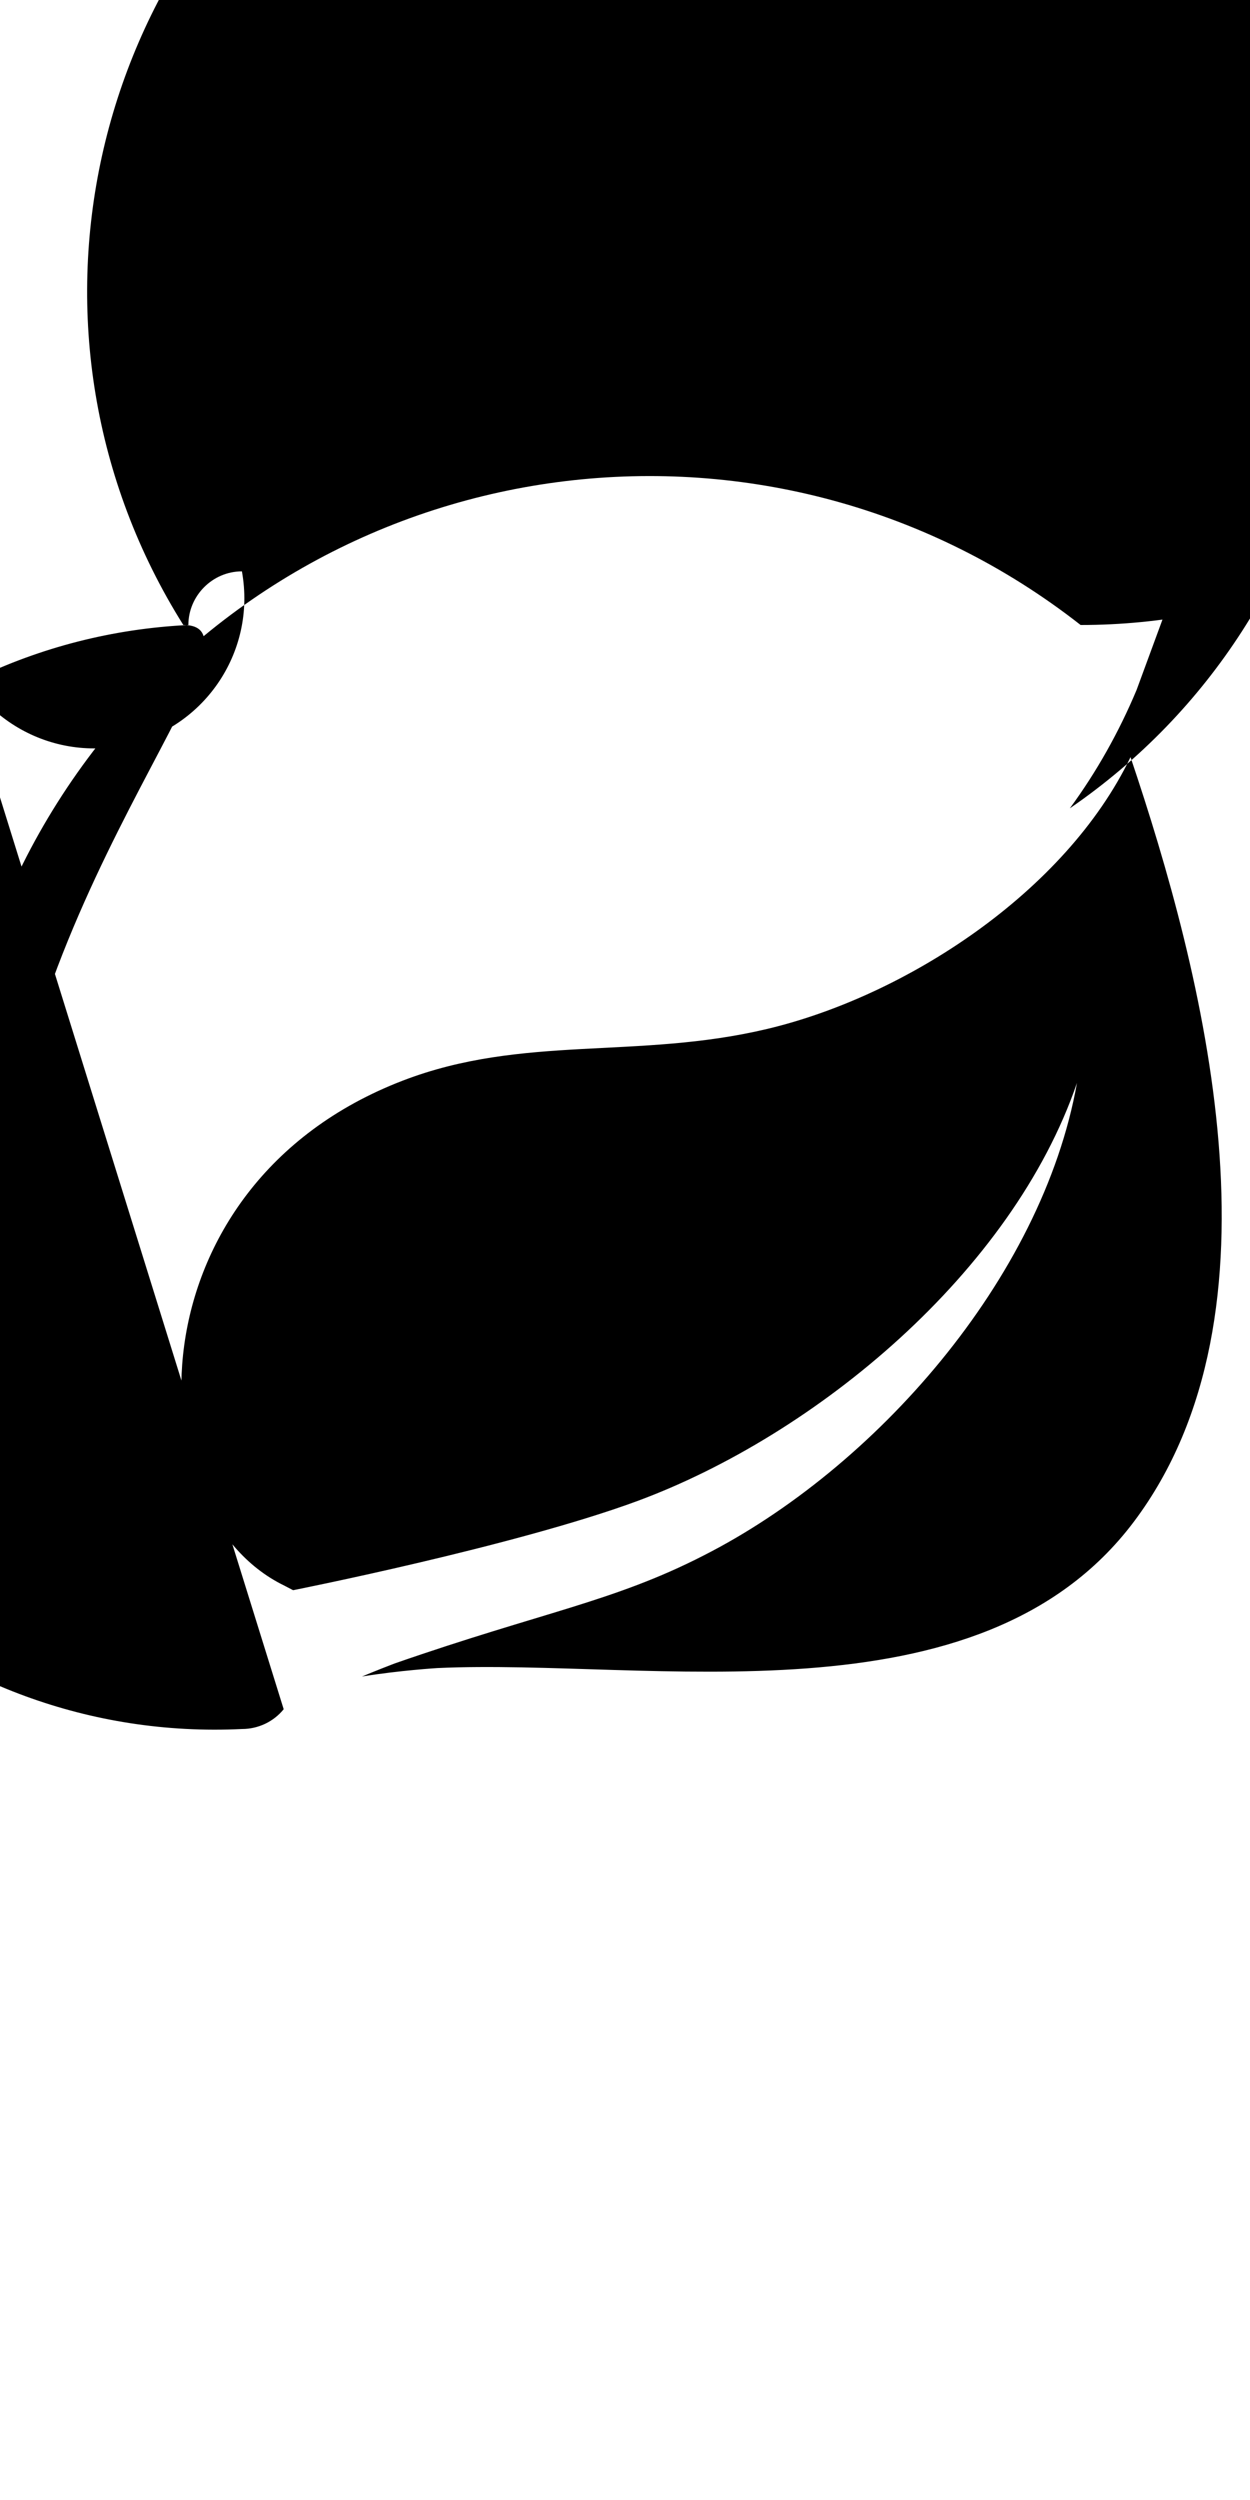 <?xml version="1.0" encoding="UTF-8"?>
<svg xmlns="http://www.w3.org/2000/svg" xmlns:xlink="http://www.w3.org/1999/xlink" width="100px" height="200px" viewBox="0 0 200 200" version="1.1">
<g id="surface1">
<path d="M 181.852 10.398 C 179.035 17.117 175.465 23.484 171.176 29.332 C 216.422 -1.758 228.297 -63.43 197.828 -109.098 C 167.359 -154.766 105.855 -167.484 59.773 -137.648 C 13.691 -107.812 0.129 -46.488 29.332 0 C 45.258 0 0 45.25 0 100.258 C 0 127.699 11.25 153.965 31.141 172.898 L 34.84 176.176 C -13.809 138.051 -22.34 67.707 15.785 19.059 C 53.906 -29.59 124.25 -38.125 172.898 0 C 225.191 0 269.148 -40.926 272.875 -93.102 C 275.609 -118.641 268.109 -150.941 255.324 -189.352 Z M 45.391 173.477 C 43.773 175.477 41.309 176.641 38.727 176.641 C -10.055 179.012 -51.516 141.391 -53.887 92.613 C -56.258 43.836 -18.637 2.371 30.141 0 C 30.141 -4.699 34.016 -8.582 38.707 -8.582 C 41.078 4.477 32.414 16.984 19.355 19.355 C 6.297 21.723 -6.215 13.059 -8.582 0 Z M 181.434 143.457 C 156.691 176.41 103.852 165.309 69.977 166.891 C 69.977 166.891 63.957 167.258 57.918 168.242 C 57.918 168.242 60.184 167.285 63.125 166.16 C 86.898 157.891 98.148 156.285 112.602 148.867 C 139.816 135.035 166.715 104.758 172.316 73.266 C 161.949 103.566 130.551 129.602 101.926 140.184 C 82.316 147.41 46.898 154.434 46.898 154.434 L 45.465 153.684 C 21.352 141.949 20.625 89.75 64.449 72.898 C 83.641 65.516 102.008 69.566 122.734 64.633 C 144.867 59.383 170.465 42.785 180.883 21.141 C 192.551 55.758 206.59 109.957 181.434 143.457 Z M 181.434 143.457 "/>
</g>
</svg>
